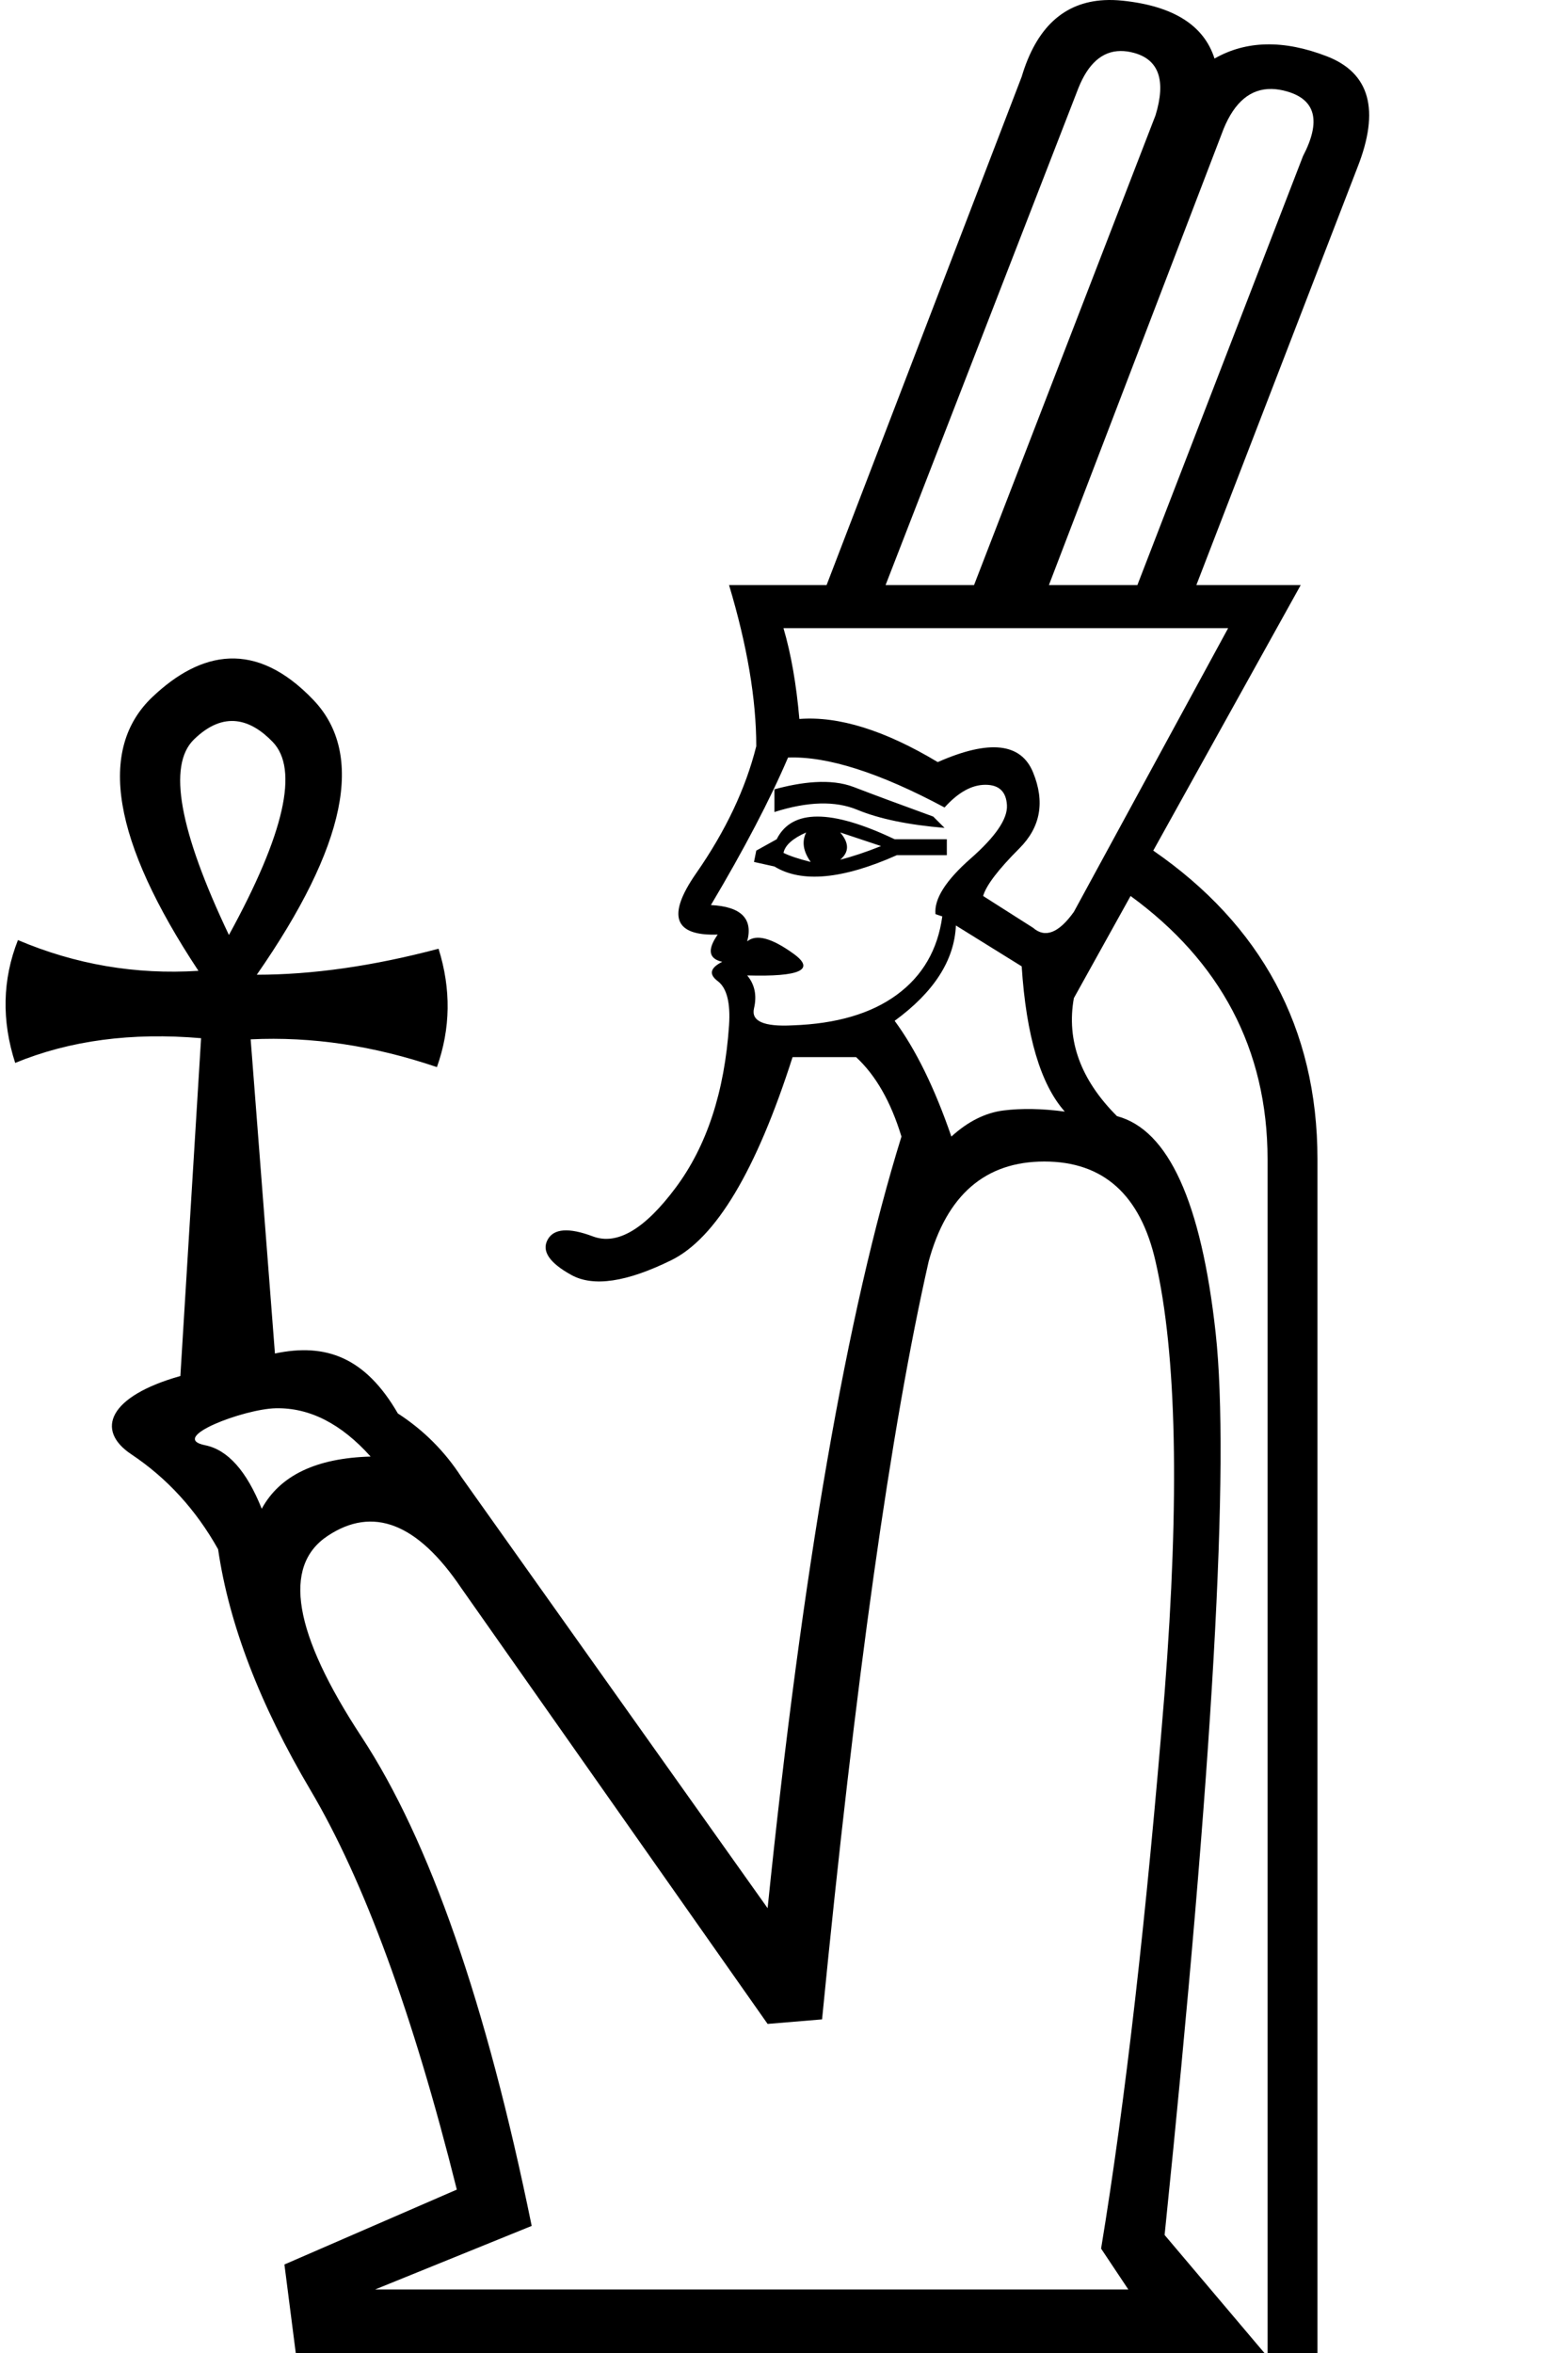 <?xml version="1.0" encoding="UTF-8" standalone="no"?>
<svg
   width="1000"
   height="1500"
   id="svg2"
   sodipodi:version="0.32"
   inkscape:version="1.4.2 (f4327f4, 2025-05-13)"
   sodipodi:docname="13766.svg"
   inkscape:output_extension="org.inkscape.output.svg.inkscape"
   version="1.0"
   xmlns:inkscape="http://www.inkscape.org/namespaces/inkscape"
   xmlns:sodipodi="http://sodipodi.sourceforge.net/DTD/sodipodi-0.dtd"
   xmlns="http://www.w3.org/2000/svg"
   xmlns:svg="http://www.w3.org/2000/svg"
   xmlns:rdf="http://www.w3.org/1999/02/22-rdf-syntax-ns#"
   xmlns:cc="http://creativecommons.org/ns#"
   xmlns:dc="http://purl.org/dc/elements/1.1/">
  <defs
     id="defs7" />
  <sodipodi:namedview
     inkscape:window-height="998"
     inkscape:window-width="1680"
     inkscape:pageshadow="2"
     inkscape:pageopacity="0.0"
     guidetolerance="10.0"
     gridtolerance="10.0"
     objecttolerance="10.0"
     borderopacity="1.0"
     bordercolor="#666666"
     pagecolor="#ffffff"
     id="base"
     height="18px"
     width="13.069px"
     inkscape:zoom="0.5"
     inkscape:cx="481"
     inkscape:cy="561"
     inkscape:window-x="-8"
     inkscape:window-y="-8"
     inkscape:current-layer="svg2"
     inkscape:showpageshadow="2"
     inkscape:pagecheckerboard="0"
     inkscape:deskcolor="#d1d1d1"
     inkscape:window-maximized="1"
     showguides="true">
    <sodipodi:guide
       position="146,678"
       orientation="1,0"
       id="guide1"
       inkscape:locked="false" />
  </sodipodi:namedview>
  <path
     id="path4"
     style="fill:#000000;stroke:none;stroke-width:83.207"
     d="M 704.359,0.086 C 678.461,1.405 660.869,17.677 651.586,48.902 L 527.164,372.977 h -62.209 c 11.574,38.58 17.359,72.819 17.359,102.719 -6.751,27.006 -19.53,54.013 -38.338,81.02 -18.808,27.006 -14.227,40.027 13.744,39.062 -6.752,9.645 -5.788,15.432 2.893,17.361 -7.716,3.858 -8.68,7.957 -2.893,12.297 5.787,4.34 8.199,13.743 7.234,28.211 -2.894,42.438 -14.228,76.92 -34,103.443 -19.772,26.524 -37.375,36.892 -52.807,31.105 -15.432,-5.787 -25.078,-5.064 -28.936,2.17 -3.858,7.234 1.206,14.71 15.191,22.426 13.985,7.716 35.205,4.581 63.658,-9.404 28.453,-13.985 54.252,-57.147 77.4,-129.484 h 40.51 c 12.539,11.574 22.184,28.453 28.936,50.637 -34.722,111.882 -63.176,275.847 -85.359,491.896 L 294.236,941.551 C 283.627,925.154 270.125,911.652 253.729,901.043 233.063,865.347 207.911,855.946 175.342,862.838 L 159.864,662.565 c 39.013,-1.906 78.585,4.07 118.786,17.701 8.72,-24.557 9.119,-49.685 1.039,-75.472 -41.902,11.108 -80.538,16.571 -115.924,16.583 57.126,-82.147 69.186,-140.536 36.089,-175.188 C 163.146,407.756 128.248,414.895 97.227,444.294 61.971,477.706 71.719,535.972 126.56,618.896 86.338,621.434 48.014,614.804 11.441,599.279 1.512,624.468 0.97,650.595 9.681,677.592 44.51,663.252 83.941,658.04 128.24,661.837 L 115.033,877.188 c -45.551,12.832 -54.518,34.417 -31.299,49.896 22.808,15.205 41.261,35.387 55.359,60.545 6.967,47.754 26.611,98.946 58.934,153.576 34.24,57.87 65.346,142.746 93.316,254.629 l -109.953,47.742 7.232,56.424 h 617.766 l -63.656,-75.231 C 773.597,1124.809 784.446,933.113 775.283,849.684 766.12,766.254 745.143,720.198 712.35,711.518 689.201,688.369 680.039,663.291 684.861,636.285 l 36.168,-65.104 c 56.906,41.474 87.36,97.415 87.36,167.824 V 1500 h 31.828 V 739.006 c 0,-83.912 -36.239,-149.499 -104.719,-196.76 L 829.537,372.977 H 762.986 L 865.705,106.773 C 880.173,70.122 873.662,46.492 846.174,35.883 818.685,25.273 794.815,25.754 774.561,37.328 767.809,16.109 748.278,3.811 715.967,0.436 711.928,0.014 708.059,-0.102 704.359,0.086 Z m 10.322,32.43 c 2.696,-0.017 5.536,0.382 8.52,1.195 15.914,4.34 20.496,17.604 13.744,39.787 L 621.203,372.977 H 564.781 L 687.754,56.137 c 6.269,-15.673 15.246,-23.548 26.928,-23.621 z m 96.375,24.205 c 3.097,0.062 6.363,0.591 9.799,1.586 18.326,5.305 21.703,19.049 10.129,41.232 L 725.371,372.977 H 668.947 L 780.348,82.178 c 7.053,-17.241 17.289,-25.726 30.709,-25.457 z M 499.676,400.465 h 283.564 l -98.379,180.844 c -9.645,13.503 -18.325,16.878 -26.041,10.127 l -31.83,-20.254 c 1.929,-6.752 9.645,-16.878 23.148,-30.381 13.503,-13.503 16.398,-29.659 8.682,-48.467 -7.716,-18.808 -27.971,-20.977 -60.764,-6.51 -33.758,-20.255 -63.177,-29.419 -88.254,-27.49 -1.929,-22.184 -5.304,-41.473 -10.127,-57.869 z M 173.906,472.964 C 190.684,490.362 181.469,531.358 146,596.042 114.325,529.487 106.817,487.946 123.611,471.483 c 19.227,-18.848 36.429,-12.897 50.295,1.481 z m 328.664,9.966 c 25.077,-0.965 58.352,9.644 99.826,31.828 8.681,-9.645 17.36,-14.467 26.041,-14.467 8.681,0 13.262,4.341 13.744,13.021 0.482,8.681 -7.234,20.013 -23.148,33.998 -15.914,13.985 -23.388,25.8 -22.424,35.445 l 4.34,1.447 c -2.894,21.219 -12.539,37.856 -28.936,49.912 -16.397,12.056 -38.58,18.567 -66.551,19.531 -18.326,0.965 -26.523,-2.651 -24.594,-10.85 1.929,-8.198 0.481,-15.192 -4.342,-20.979 33.758,0.965 43.645,-3.617 29.66,-13.744 -13.985,-10.127 -23.873,-12.78 -29.66,-7.957 3.858,-14.468 -3.856,-22.184 -23.146,-23.148 21.219,-35.687 37.615,-67.033 49.189,-94.039 z m -8.682,20.254 v 14.469 c 21.219,-6.752 38.821,-7.234 52.807,-1.447 13.985,5.787 32.553,9.645 55.701,11.574 l -7.234,-7.234 c -21.219,-7.716 -38.098,-13.984 -50.637,-18.807 -14.866,-5.718 -33.818,-3.142 -50.637,1.445 z m 27.488,17.361 c -12.539,0 -21.219,4.824 -26.041,14.469 l -13.021,7.232 -1.445,7.234 13.02,2.895 c 17.361,10.61 43.403,8.198 78.125,-7.234 h 31.83 v -10.127 h -33.275 c -20.255,-9.645 -36.653,-14.469 -49.191,-14.469 z m -7.232,10.127 c -2.894,5.787 -1.93,12.057 2.893,18.809 -7.716,-1.929 -13.503,-3.858 -17.361,-5.787 0.964,-4.823 5.788,-9.163 14.469,-13.021 z m 21.701,0 26.041,8.682 c -9.645,3.858 -18.325,6.751 -26.041,8.68 5.787,-4.823 5.787,-10.61 0,-17.361 z m 73.783,59.318 41.957,26.041 c 2.894,44.367 12.056,75.231 27.488,92.592 -14.468,-1.929 -27.488,-2.169 -39.062,-0.723 -11.574,1.447 -22.666,6.994 -33.275,16.639 -10.61,-30.864 -22.665,-55.46 -36.168,-73.785 25.077,-18.326 38.096,-38.58 39.061,-60.764 z m 56.424,150.463 c 37.616,0 61.247,21.218 70.893,63.656 13.503,58.835 15.432,150.464 5.787,274.885 -11.574,142.747 -25.078,260.898 -40.51,354.455 l 17.361,26.041 H 239.26 l 99.826,-40.508 c -28.935,-141.782 -65.103,-245.709 -108.506,-311.777 -43.403,-66.069 -50.636,-108.747 -21.701,-128.037 28.935,-19.29 57.387,-8.198 85.357,33.275 l 195.312,277.775 34.723,-2.893 c 21.219,-216.049 43.885,-377.121 67.998,-483.217 11.574,-42.438 36.168,-63.656 73.783,-63.656 z M 175.875,897.742 c 21.52,-0.452 41.684,9.811 60.492,30.789 -34.722,0.964 -57.871,12.056 -69.445,33.275 -9.645,-24.113 -21.7,-37.617 -36.168,-40.51 -23.932,-4.786 24.932,-23.131 45.121,-23.555 z"
     sodipodi:nodetypes="sccccsccscssssscccccccccccsccccccscscccccscccsccsccccscssssccccsssccccscccccsscccccscccsssccscscscccccsccscsccccccccscccccccccccscccsccccccssccccsscccs" />
</svg>
